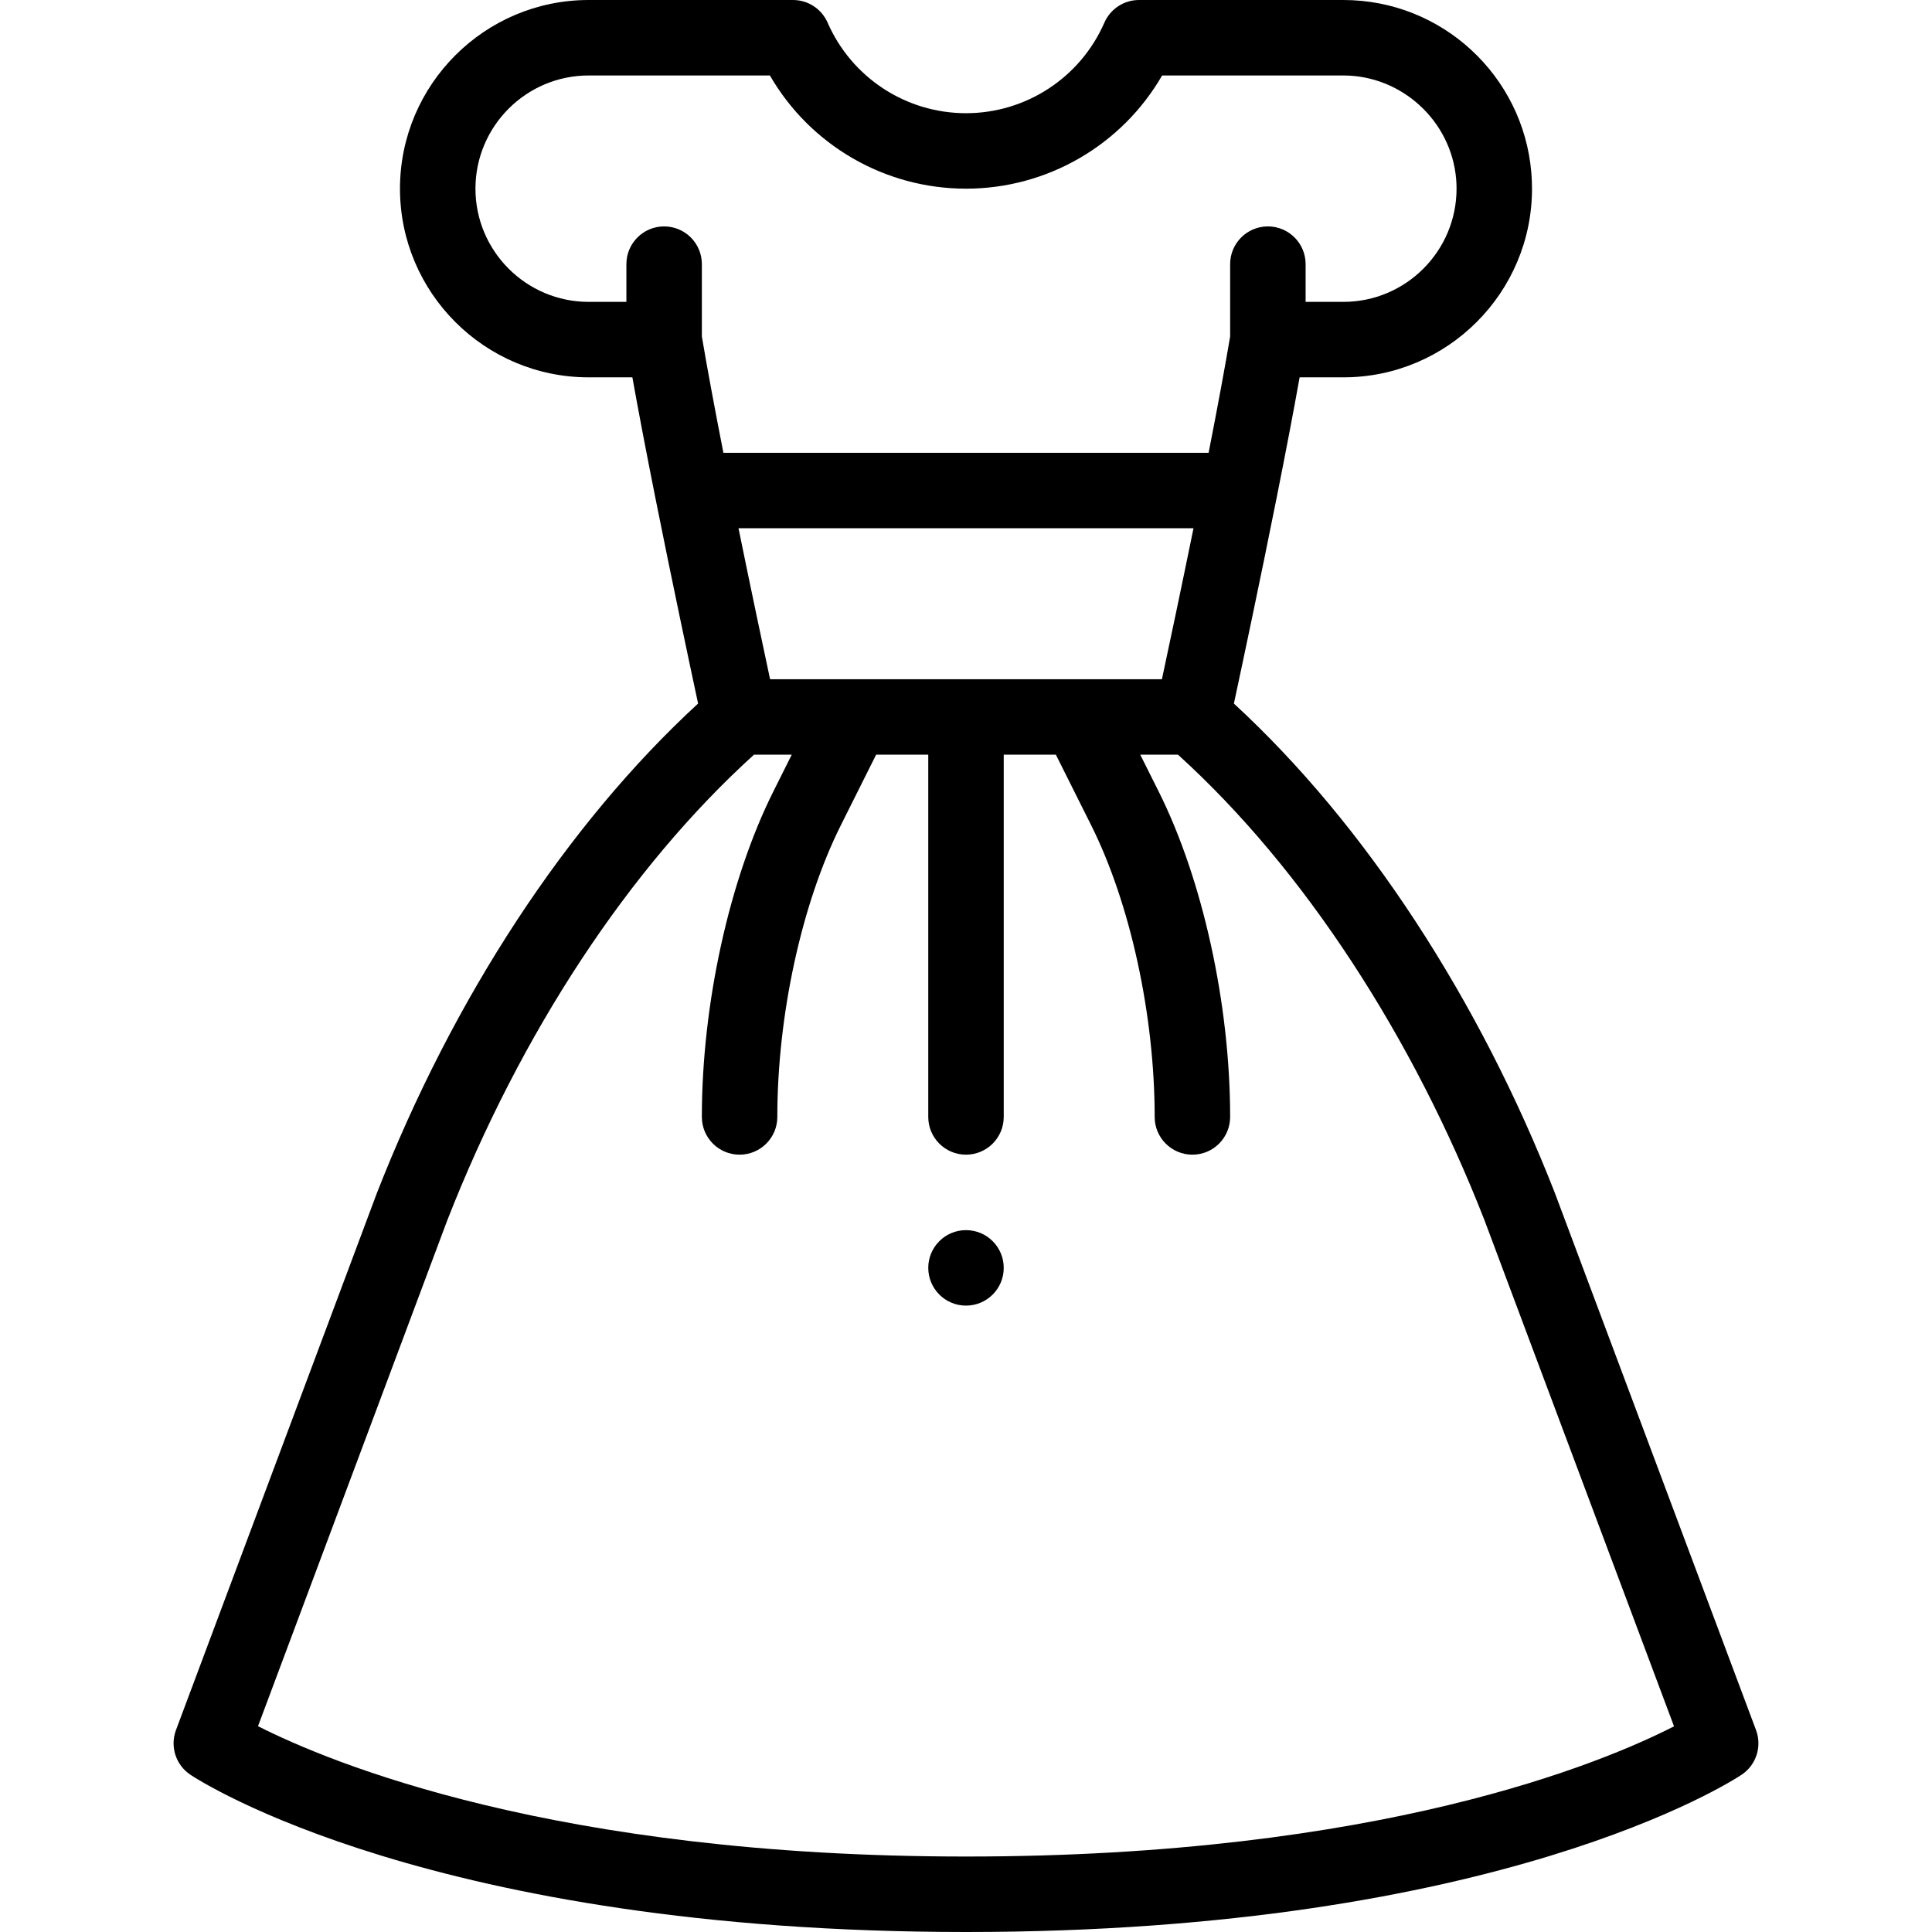 <svg viewBox="-46 0 512 512" xmlns="http://www.w3.org/2000/svg"><path d="m210.02 326c-5.52-.012-10.008 4.449-10.02 9.98-.008 5.52 4.449 10.008 9.98 10.02 5.52.012 10.012-4.449 10.02-9.98.012-5.52-4.449-10.008-9.98-10.02zm0 0"/><path d="m53.836 316.289c-.016.047-.035.094-.051.137l-53.152 142.07c-1.625 4.352-.043 9.246 3.82 11.824 2.555 1.703 64.145 41.68 205.547 41.68s202.996-39.977 205.547-41.68c3.867-2.578 5.449-7.477 3.82-11.828l-53.273-142.238c-.016-.047-.031-.094-.051-.137-9.992-25.547-22.406-49.742-36.891-71.91-14.625-22.363-30.809-41.762-48.156-57.754 2.176-10.145 6.914-32.422 11.32-54.5 2.496-12.52 4.539-23.223 6.098-31.953h11.586c27.57 0 50-22.43 50-50 0-1.445-.062-2.902-.184-4.297-2.176-25.609-23.645-45.703-49.816-45.703h-54.16c-3.973 0-7.57 2.355-9.164 5.996-6.371 14.582-20.77 24.004-36.676 24.004s-30.301-9.422-36.676-24.004c-1.59-3.641-5.191-5.996-9.164-5.996h-54.16c-27.57 0-50 22.43-50 50s22.43 50 50 50h11.586c1.562 8.73 3.605 19.438 6.098 31.957 4.406 22.07 9.145 44.34 11.32 54.488-34.703 31.926-64.84 77.824-85.168 129.844zm258.574-61.141c13.723 21 25.492 43.941 34.98 68.188l50.242 134.156c-18.938 9.695-78.129 34.508-187.633 34.508-108.93 0-168.562-24.871-187.625-34.543l50.117-133.953c19.488-49.852 48.297-93.578 81.324-123.504h10.004l-4.871 9.746c-11.688 23.363-18.949 56.414-18.949 86.254 0 5.523 4.477 10 10 10s10-4.477 10-10c0-26.926 6.449-56.551 16.836-77.309l9.344-18.691h13.82v96c0 5.523 4.477 10 10 10s10-4.477 10-10v-96h13.82l9.348 18.691c10.383 20.758 16.832 50.383 16.832 77.309 0 5.523 4.477 10 10 10s10-4.477 10-10c0-29.84-7.258-62.891-18.945-86.254l-4.875-9.746h10.004c16.613 15.082 32.148 33.617 46.227 55.148zm-50.488-75.148h-103.844c-1.875-8.754-5.066-23.816-8.367-40.012h120.578c-3.301 16.195-6.492 31.258-8.367 40.012zm-181.922-130c0-16.543 13.457-30 30-30h48.027c10.637 18.418 30.379 30 51.973 30 21.598 0 41.336-11.582 51.977-30h48.023c15.453 0 28.582 12.035 29.891 27.426.074.844.109 1.711.109 2.574 0 16.543-13.457 30-30 30h-10v-10c0-5.523-4.477-10-10-10s-10 4.477-10 10v19.164c-1.34 7.969-3.254 18.312-5.707 30.836h-128.586c-2.449-12.523-4.367-22.867-5.707-30.836v-19.164c0-5.523-4.477-10-10-10s-10 4.477-10 10v10h-10c-16.543 0-30-13.457-30-30zm0 0"/></svg>